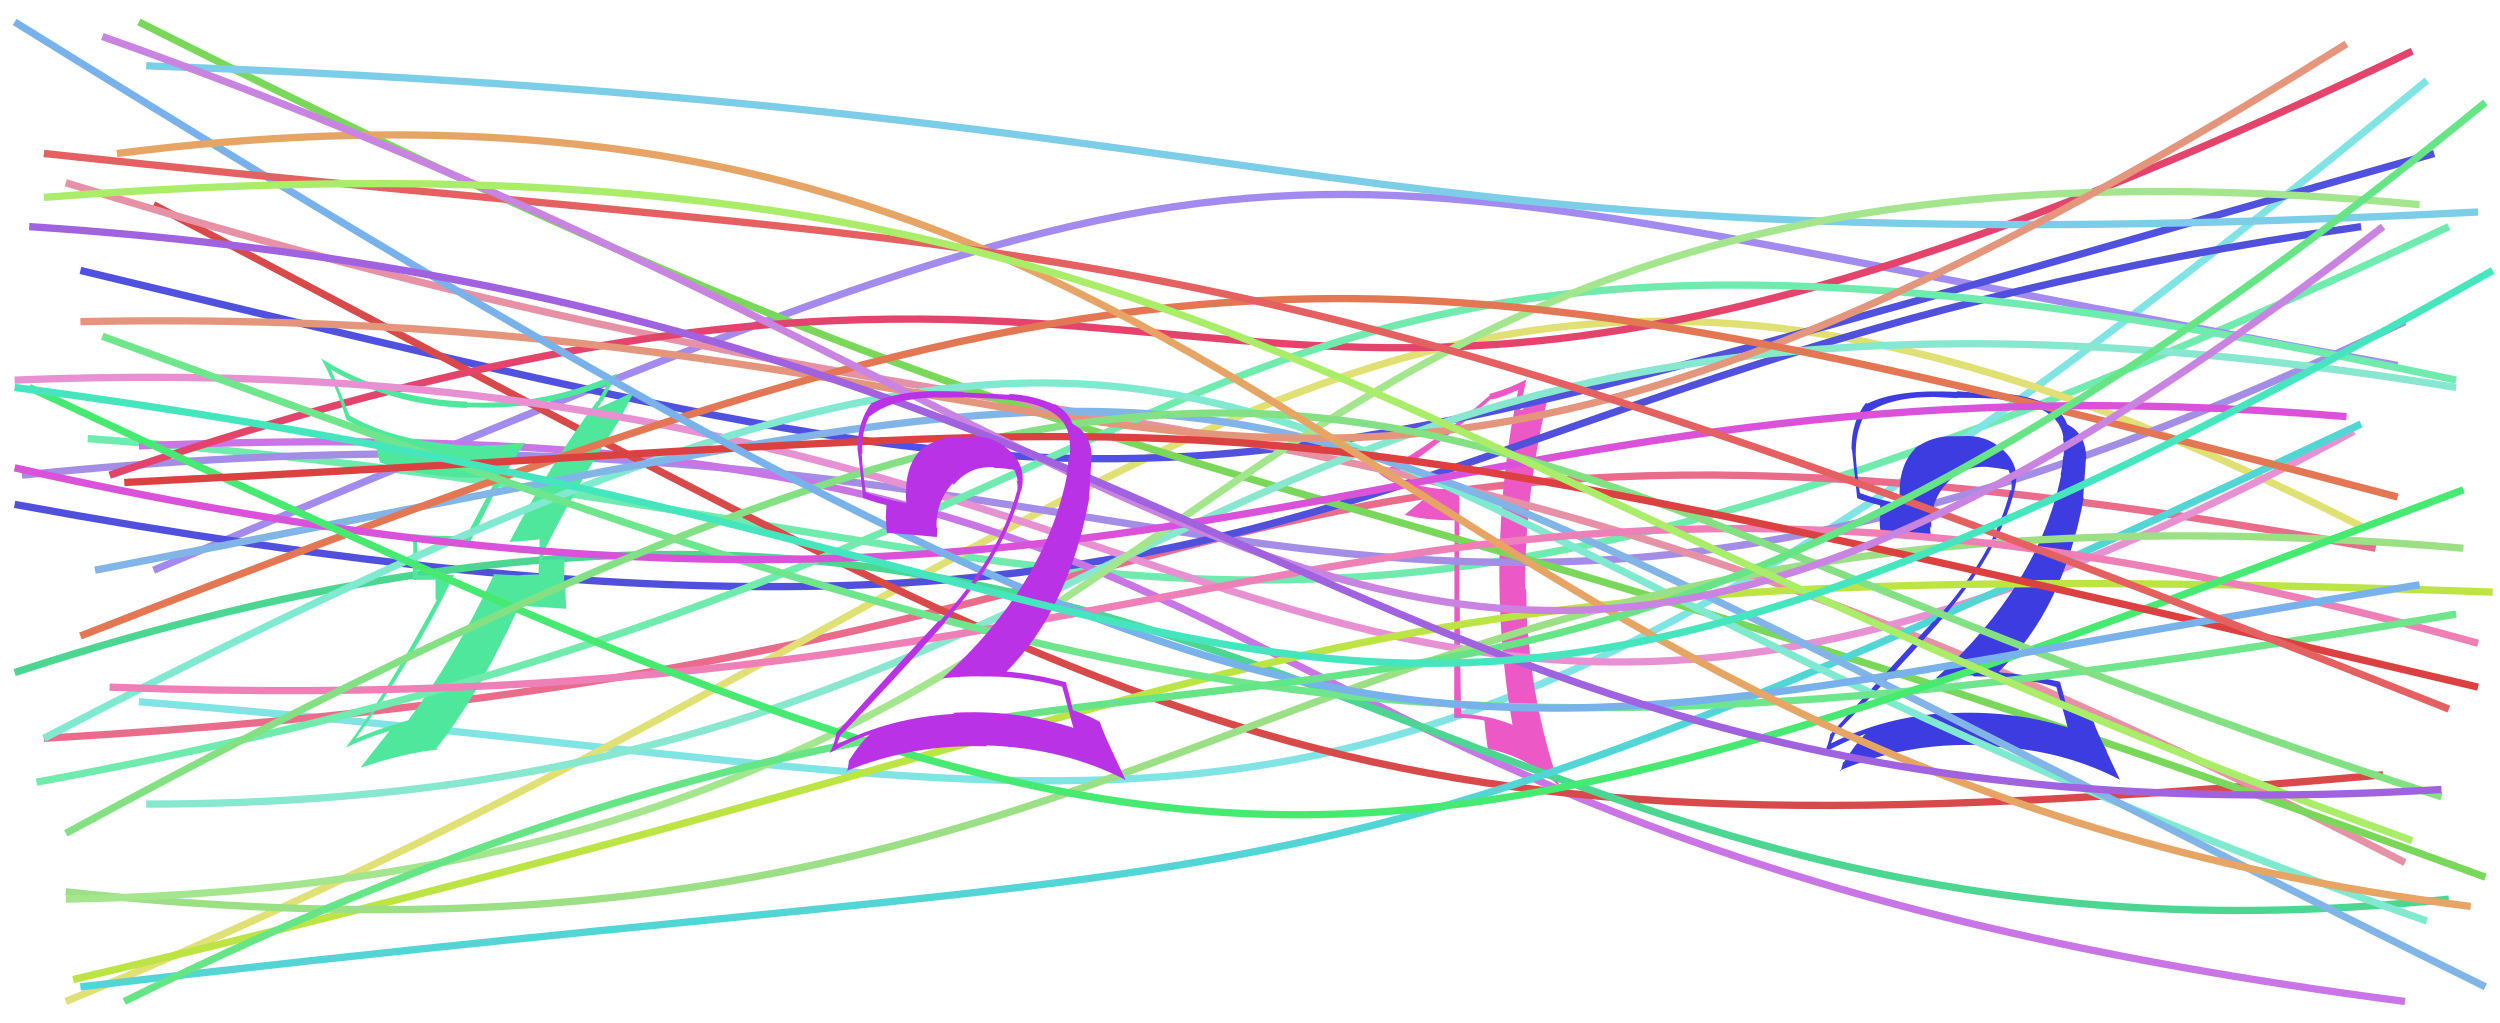 <svg xmlns="http://www.w3.org/2000/svg" width="342" height="140" viewBox="0,0,342,140"><path d="M12 60 C159 71,167 110,335 31" stroke="#6febad" fill="none"/><path d="M19 96 C169 108,183 134,332 11" stroke="#80e4e4" fill="none"/><path d="M6 101 C182 91,159 45,325 75" stroke="#e96c8b" fill="none"/><path fill="#ec59c7" d="M199.67 66.98L199.77 67.08L199.76 67.06Q193.70 66.94 190.30 64.96L190.29 64.95L190.38 65.04Q194.96 62.41 204.01 54.56L204.01 54.57L204.11 54.66Q205.50 54.36 207.91 53.23L207.86 53.18L207.76 53.08Q205.37 64.19 205.16 76.00L205.19 76.04L205.13 75.98Q204.91 87.77 206.89 99.08L206.96 99.16L207.00 99.20Q203.92 97.88 199.96 97.67L199.81 97.52L199.90 97.60Q199.70 89.91 199.70 82.35L199.70 82.35L199.65 82.30Q199.57 74.59 199.64 66.95ZM198.98 71.16L198.93 98.20L198.94 98.20Q201.19 98.19 202.96 98.54L202.95 98.54L203.08 98.67Q203.17 99.89 203.53 102.44L203.50 102.41L203.53 102.44Q208.82 103.42 213.35 107.59L213.36 107.60L213.35 107.60Q208.86 94.48 208.79 80.62L208.62 80.45L208.62 80.45Q208.62 66.73 212.01 53.30L211.98 53.27L211.89 53.18Q211.03 54.09 208.06 56.14L207.96 56.04L207.99 56.07Q208.25 54.56 208.82 51.73L208.99 51.91L208.93 51.85Q206.38 53.19 203.70 53.90L203.75 53.95L203.84 54.04Q196.65 60.50 188.66 64.74L188.83 64.90L188.76 64.84Q191.30 66.81 195.68 67.44L195.81 67.58L195.74 67.50Q194.52 68.47 192.12 70.45L192.19 70.53L192.07 70.40Q194.90 71.18 199.00 71.18L198.93 71.12Z"/><path d="M21 78 C185 9,163 20,328 50" stroke="#a38aee" fill="none"/><path d="M9 137 C165 73,189 4,323 72" stroke="#e0e074" fill="none"/><path d="M3 65 C168 48,182 114,329 44" stroke="#a48ee5" fill="none"/><path d="M2 69 C187 103,182 51,323 31" stroke="#5050dc" fill="none"/><path d="M19 61 C188 54,152 114,329 137" stroke="#c975e5" fill="none"/><path d="M11 37 C169 75,152 72,333 21" stroke="#5151e0" fill="none"/><path d="M21 28 C166 104,179 119,326 106" stroke="#d84a4a" fill="none"/><path d="M9 25 C158 71,181 42,329 118" stroke="#e791a7" fill="none"/><path d="M19 3 C164 76,160 54,340 120" stroke="#79d859" fill="none"/><path d="M15 65 C180 9,155 91,330 7" stroke="#e4436b" fill="none"/><path d="M2 92 C168 38,192 138,335 123" stroke="#4bd791" fill="none"/><path fill="#4fe79b" d="M69.76 74.10L69.60 73.93L69.79 74.12Q71.22 74.07 73.84 73.79L73.74 73.69L73.81 73.76Q73.80 75.03 73.80 76.23L73.76 76.19L73.67 78.43L73.82 78.57Q72.26 78.58 70.71 78.72L70.67 78.68L70.69 78.70Q68.98 78.61 67.42 78.54L67.54 78.66L67.55 78.67Q62.17 90.04 55.80 98.60L55.91 98.70L55.76 98.55Q51.21 99.88 48.81 101.01L48.73 100.93L48.74 100.94Q56.44 90.40 62.10 78.73L62.02 78.65L57.20 78.71L57.15 78.66Q57.22 76.26 57.01 73.78L57.02 73.80L57.01 73.79Q60.44 73.97 64.26 73.97L64.36 74.07L67.82 67.13L67.95 67.26Q69.61 63.55 71.87 60.58L71.99 60.70L71.87 60.57Q69.03 60.92 66.07 60.92L66.16 61.02L66.15 61.01Q54.68 60.85 47.68 56.75L47.81 56.88L46.55 53.64L46.48 53.57Q45.99 52.16 45.28 50.53L45.19 50.44L45.32 50.57Q53.32 55.39 63.93 55.82L63.92 55.81L63.80 55.69Q73.51 56.28 83.05 52.60L83.00 52.55L83.06 52.61Q82.65 53.33 81.73 54.95L81.63 54.85L81.67 54.89Q75.04 63.82 69.74 74.07ZM84.78 57.58L84.71 57.51L86.62 53.84L86.48 53.69Q84.69 54.59 81.58 55.93L81.66 56.02L81.99 55.43L82.09 55.53Q82.14 55.08 82.35 54.87L82.40 54.91L82.41 54.93Q83.08 53.62 84.42 51.14L84.49 51.21L84.40 51.12Q74.62 55.48 63.95 55.06L63.97 55.09L63.83 54.94Q52.78 54.56 43.94 49.05L43.82 48.93L43.93 49.05Q45.87 52.53 47.42 57.48L47.29 57.35L47.32 57.38Q49.35 58.56 50.83 59.13L50.86 59.15L50.97 59.27Q51.11 59.75 51.96 63.22L51.94 63.20L51.99 63.25Q57.90 65.62 68.15 65.34L68.11 65.30L68.05 65.25Q67.48 66.30 63.80 73.30L63.81 73.30L63.81 73.31Q60.12 73.43 56.44 73.08L56.33 72.97L56.47 73.10Q56.55 74.60 56.55 76.22L56.50 76.17L56.49 79.34L59.57 79.31L59.59 81.95L59.74 82.11Q52.37 95.73 47.21 102.38L47.26 102.43L47.16 102.32Q50.15 100.93 53.19 100.01L53.20 100.02L53.23 100.05Q51.93 101.72 49.39 104.91L49.48 105.00L49.47 104.99Q55.37 102.97 59.89 102.55L59.75 102.40L59.70 102.35Q65.25 95.46 71.05 82.88L71.03 82.86L77.46 83.28L77.48 83.30Q77.34 81.60 77.34 79.90L77.17 79.74L77.22 76.46L77.34 76.59Q76.76 76.50 75.73 76.57L75.82 76.65L75.70 76.53Q74.68 76.61 74.19 76.61L74.15 76.58L74.16 76.59Q74.25 76.47 74.32 76.18L74.38 76.24L74.37 75.74L74.29 75.66Q79.00 66.15 84.72 57.52Z"/><path d="M2 52 C174 45,178 137,322 59" stroke="#e791d2" fill="none"/><path d="M5 107 C184 74,150 12,336 52" stroke="#6febad" fill="none"/><path d="M20 9 C185 15,180 37,339 29" stroke="#7ccde8" fill="none"/><path d="M11 135 C189 114,169 130,323 58" stroke="#52d5d5" fill="none"/><path fill="#3c3ce0" d="M281.35 94.02L281.36 94.03L281.30 93.97Q281.89 95.84 282.88 99.58L282.78 99.48L282.80 99.50Q275.01 97.09 266.46 97.58L266.46 97.58L266.41 97.53Q257.91 98.02 250.49 101.69L250.60 101.80L250.48 101.68Q250.94 100.44 251.01 100.58L250.97 100.55L250.94 100.52Q258.02 93.32 265.30 85.11L265.19 85.00L265.28 85.09Q273.40 75.75 275.59 67.05L275.70 67.16L275.57 67.03Q276.48 63.84 274.11 61.64L274.11 61.65L274.03 61.57Q271.68 59.39 268.35 59.67L268.44 59.76L268.35 59.67Q267.79 59.68 267.15 59.68L267.09 59.61L267.15 59.67Q264.29 59.63 261.95 61.33L261.93 61.31L262.00 61.38Q259.50 63.83 259.93 68.78L260.09 68.94L260.10 68.95Q256.79 68.33 254.52 67.48L254.47 67.42L254.43 67.38Q254.00 64.69 253.85 62.00L253.97 62.11L253.87 62.02Q253.84 59.09 254.98 56.97L254.93 56.92L254.90 56.89Q258.18 54.31 264.40 54.31L264.38 54.29L267.82 54.47L267.77 54.42Q271.93 54.41 273.70 54.62L273.73 54.66L273.73 54.66Q281.79 55.43 282.28 59.96L282.32 60.00L282.21 59.89Q282.43 61.02 282.29 62.51L282.19 62.41L282.23 62.45Q282.18 63.67 281.89 64.94L281.91 64.96L281.96 65.00Q278.91 80.06 264.84 92.78L264.85 92.79L264.86 92.80Q267.35 92.40 269.90 92.40L269.97 92.47L270.04 92.54Q276.00 92.49 281.31 93.98ZM280.15 55.21L280.24 55.30L280.30 55.36Q277.19 54.02 274.01 53.87L274.16 54.02L267.64 53.51L267.75 53.62Q259.53 53.18 255.43 55.23L255.44 55.25L255.28 55.08Q253.28 57.61 253.28 61.43L253.39 61.54L253.35 61.49Q253.49 62.91 254.06 68.14L254.07 68.15L254.06 68.15Q255.07 68.59 257.26 69.15L257.20 69.10L257.20 71.00L257.13 70.93Q257.12 71.84 257.26 72.83L257.30 72.87L257.31 72.88Q259.55 73.00 264.15 73.42L264.14 73.42L264.15 73.43Q264.05 72.69 264.05 72.05L264.10 72.10L264.20 72.20Q264.02 68.63 266.29 66.12L266.47 66.31L266.28 66.12Q268.59 63.66 271.91 63.87L272.00 63.95L271.92 63.88Q273.42 64.03 274.83 64.31L274.73 64.21L274.75 64.23Q275.09 65.07 275.24 65.85L275.10 65.71L275.12 65.73Q275.27 66.59 275.13 67.23L275.13 67.22L275.00 67.10Q272.77 76.04 264.57 85.02L264.56 85.01L264.52 84.97Q260.57 89.15 250.46 100.39L250.54 100.47L250.41 100.34Q250.13 101.97 249.50 103.03L249.47 103.01L249.47 103.00Q252.43 101.37 255.25 100.38L255.25 100.38L255.25 100.37Q253.99 101.52 252.23 104.28L252.14 104.20L252.16 104.21Q251.99 104.89 251.78 105.52L251.75 105.50L251.66 105.41Q260.70 101.58 270.88 101.93L270.97 102.02L271.04 102.09Q281.42 102.22 289.90 106.60L290.03 106.73L288.14 102.72L288.25 102.83Q286.89 100.20 286.40 98.72L286.46 98.78L286.39 98.71Q285.10 97.98 282.83 97.20L282.91 97.28L282.79 97.16Q282.53 95.84 281.82 93.29L281.96 93.43L281.79 93.26Q277.84 92.34 273.59 91.99L273.45 91.85L273.46 91.85Q282.23 83.45 285.06 68.11L284.98 68.03L285.36 62.68L285.40 62.72Q285.35 59.49 283.09 58.22L282.95 58.07L283.00 58.20L282.90 58.09Q282.92 58.05 282.78 58.05L282.64 57.91L282.79 58.06Q282.23 56.37 280.18 55.24Z"/><path d="M6 101 C183 9,158 65,332 126" stroke="#7feacf" fill="none"/><path d="M10 134 C188 92,172 75,341 81" stroke="#bce443" fill="none"/><path d="M13 78 C191 44,150 41,340 135" stroke="#82b5e7" fill="none"/><path d="M20 110 C165 110,158 24,336 53" stroke="#87e7cf" fill="none"/><path d="M9 122 C167 139,172 61,337 75" stroke="#9be084" fill="none"/><path d="M9 123 C177 120,152 11,331 28" stroke="#a4e68e" fill="none"/><path d="M15 94 C171 100,191 47,339 88" stroke="#ef7fb7" fill="none"/><path d="M11 44 C166 41,169 101,321 6" stroke="#e3967c" fill="none"/><path d="M11 87 C162 28,184 30,328 68" stroke="#e37753" fill="none"/><path d="M14 46 C156 98,190 109,336 84" stroke="#6fe68c" fill="none"/><path d="M2 64 C162 100,191 46,321 57" stroke="#da52da" fill="none"/><path d="M4 53 C168 130,178 127,337 67" stroke="#47ea70" fill="none"/><path d="M9 114 C188 17,187 62,334 109" stroke="#83e183" fill="none"/><path d="M17 66 C179 58,152 50,339 94" stroke="#dc4141" fill="none"/><path d="M2 3 C192 121,188 103,331 80" stroke="#79b2eb" fill="none"/><path d="M16 21 C174 1,185 105,338 124" stroke="#e6a564" fill="none"/><path d="M6 21 C155 37,159 27,335 97" stroke="#e56161" fill="none"/><path d="M17 137 C173 60,190 137,340 14" stroke="#66e586" fill="none"/><path d="M14 5 C176 62,192 135,326 31" stroke="#c983e1" fill="none"/><path d="M6 27 C162 15,182 62,330 115" stroke="#aaed68" fill="none"/><path d="M4 31 C171 42,184 117,334 108" stroke="#a062de" fill="none"/><path fill="#b932e5" d="M145.22 93.89L145.35 94.02L145.32 93.99Q145.83 95.77 146.82 99.52L146.76 99.47L146.89 99.59Q138.94 97.02 130.39 97.51L130.42 97.55L130.54 97.66Q122.01 98.11 114.59 101.79L114.59 101.80L114.53 101.73Q114.96 100.46 115.03 100.60L115.00 100.58L115.00 100.58Q122.03 93.33 129.31 85.13L129.28 85.10L129.26 85.07Q137.46 75.81 139.66 67.12L139.58 67.04L139.70 67.16Q140.52 63.88 138.15 61.69L138.07 61.61L138.08 61.62Q135.73 59.44 132.41 59.73L132.41 59.73L132.49 59.81Q131.84 59.72 131.20 59.72L131.18 59.70L131.22 59.75Q128.39 59.74 126.06 61.43L125.94 61.32L126.06 61.44Q123.57 63.89 123.99 68.84L124.09 68.94L124.01 68.86Q120.66 68.20 118.40 67.35L118.51 67.46L118.47 67.42Q118.02 64.71 117.88 62.02L117.97 62.11L117.98 62.13Q117.80 59.04 118.93 56.92L118.90 56.89L118.96 56.96Q122.24 54.37 128.46 54.37L128.49 54.40L131.70 54.36L131.71 54.36Q135.98 54.46 137.74 54.67L137.78 54.71L137.73 54.66Q145.78 55.42 146.27 59.95L146.26 59.93L146.27 59.95Q146.47 61.06 146.33 62.54L146.19 62.41L146.20 62.42Q146.16 63.65 145.87 64.92L146.00 65.05L145.97 65.02Q142.97 80.12 128.90 92.84L128.82 92.76L128.86 92.80Q131.48 92.52 134.02 92.52L134.02 92.52L134.05 92.54Q139.95 92.44 145.26 93.93ZM144.27 55.33L144.19 55.24L144.31 55.37Q141.21 54.03 138.03 53.89L138.14 54.01L131.80 53.68L131.74 53.61Q123.43 53.08 119.33 55.13L119.40 55.20L119.27 55.07Q117.30 57.62 117.30 61.44L117.37 61.52L117.31 61.45Q117.53 62.95 118.09 68.18L117.99 68.08L117.99 68.08Q119.01 68.53 121.20 69.09L121.26 69.15L121.17 70.97L121.21 71.02Q121.19 71.91 121.33 72.90L121.25 72.82L121.31 72.88Q123.59 73.03 128.18 73.46L128.27 73.55L128.17 73.45Q128.21 72.85 128.21 72.22L128.05 72.06L128.12 72.12Q128.03 68.64 130.30 66.13L130.37 66.21L130.47 66.31Q132.65 63.71 135.97 63.92L136.03 63.99L136.06 64.02Q137.41 64.02 138.82 64.30L138.87 64.35L138.78 64.26Q139.09 65.06 139.23 65.84L139.07 65.68L139.08 65.69Q139.29 66.60 139.14 67.24L138.98 67.08L139.12 67.21Q136.75 76.02 128.55 85.00L128.59 85.04L128.44 84.89Q124.48 89.06 114.37 100.30L114.49 100.42L114.41 100.34Q114.11 101.95 113.48 103.01L113.40 102.93L113.48 103.01Q116.42 101.36 119.25 100.37L119.18 100.31L119.18 100.31Q117.85 101.37 116.08 104.13L116.26 104.31L116.12 104.17Q116.05 104.95 115.84 105.59L115.72 105.47L115.75 105.50Q124.86 101.74 135.04 102.10L135.04 102.09L134.91 101.97Q145.52 102.32 154.00 106.70L153.97 106.67L152.10 102.68L152.09 102.66Q150.96 100.26 150.46 98.78L150.55 98.87L150.42 98.74Q149.05 97.93 146.79 97.16L146.81 97.18L146.77 97.14Q146.49 95.79 145.78 93.25L145.95 93.42L145.88 93.35Q141.69 92.20 137.45 91.84L137.56 91.95L137.58 91.98Q146.20 83.41 149.03 68.07L148.99 68.04L149.32 62.64L149.39 62.71Q149.26 59.40 147.00 58.13L147.02 58.14L146.98 58.18L146.91 58.11Q146.82 57.95 146.68 57.95L146.79 58.06L146.71 57.98Q146.19 56.33 144.14 55.20Z"/><path d="M2 53 C186 77,173 132,341 37" stroke="#45e6be" fill="none"/></svg>